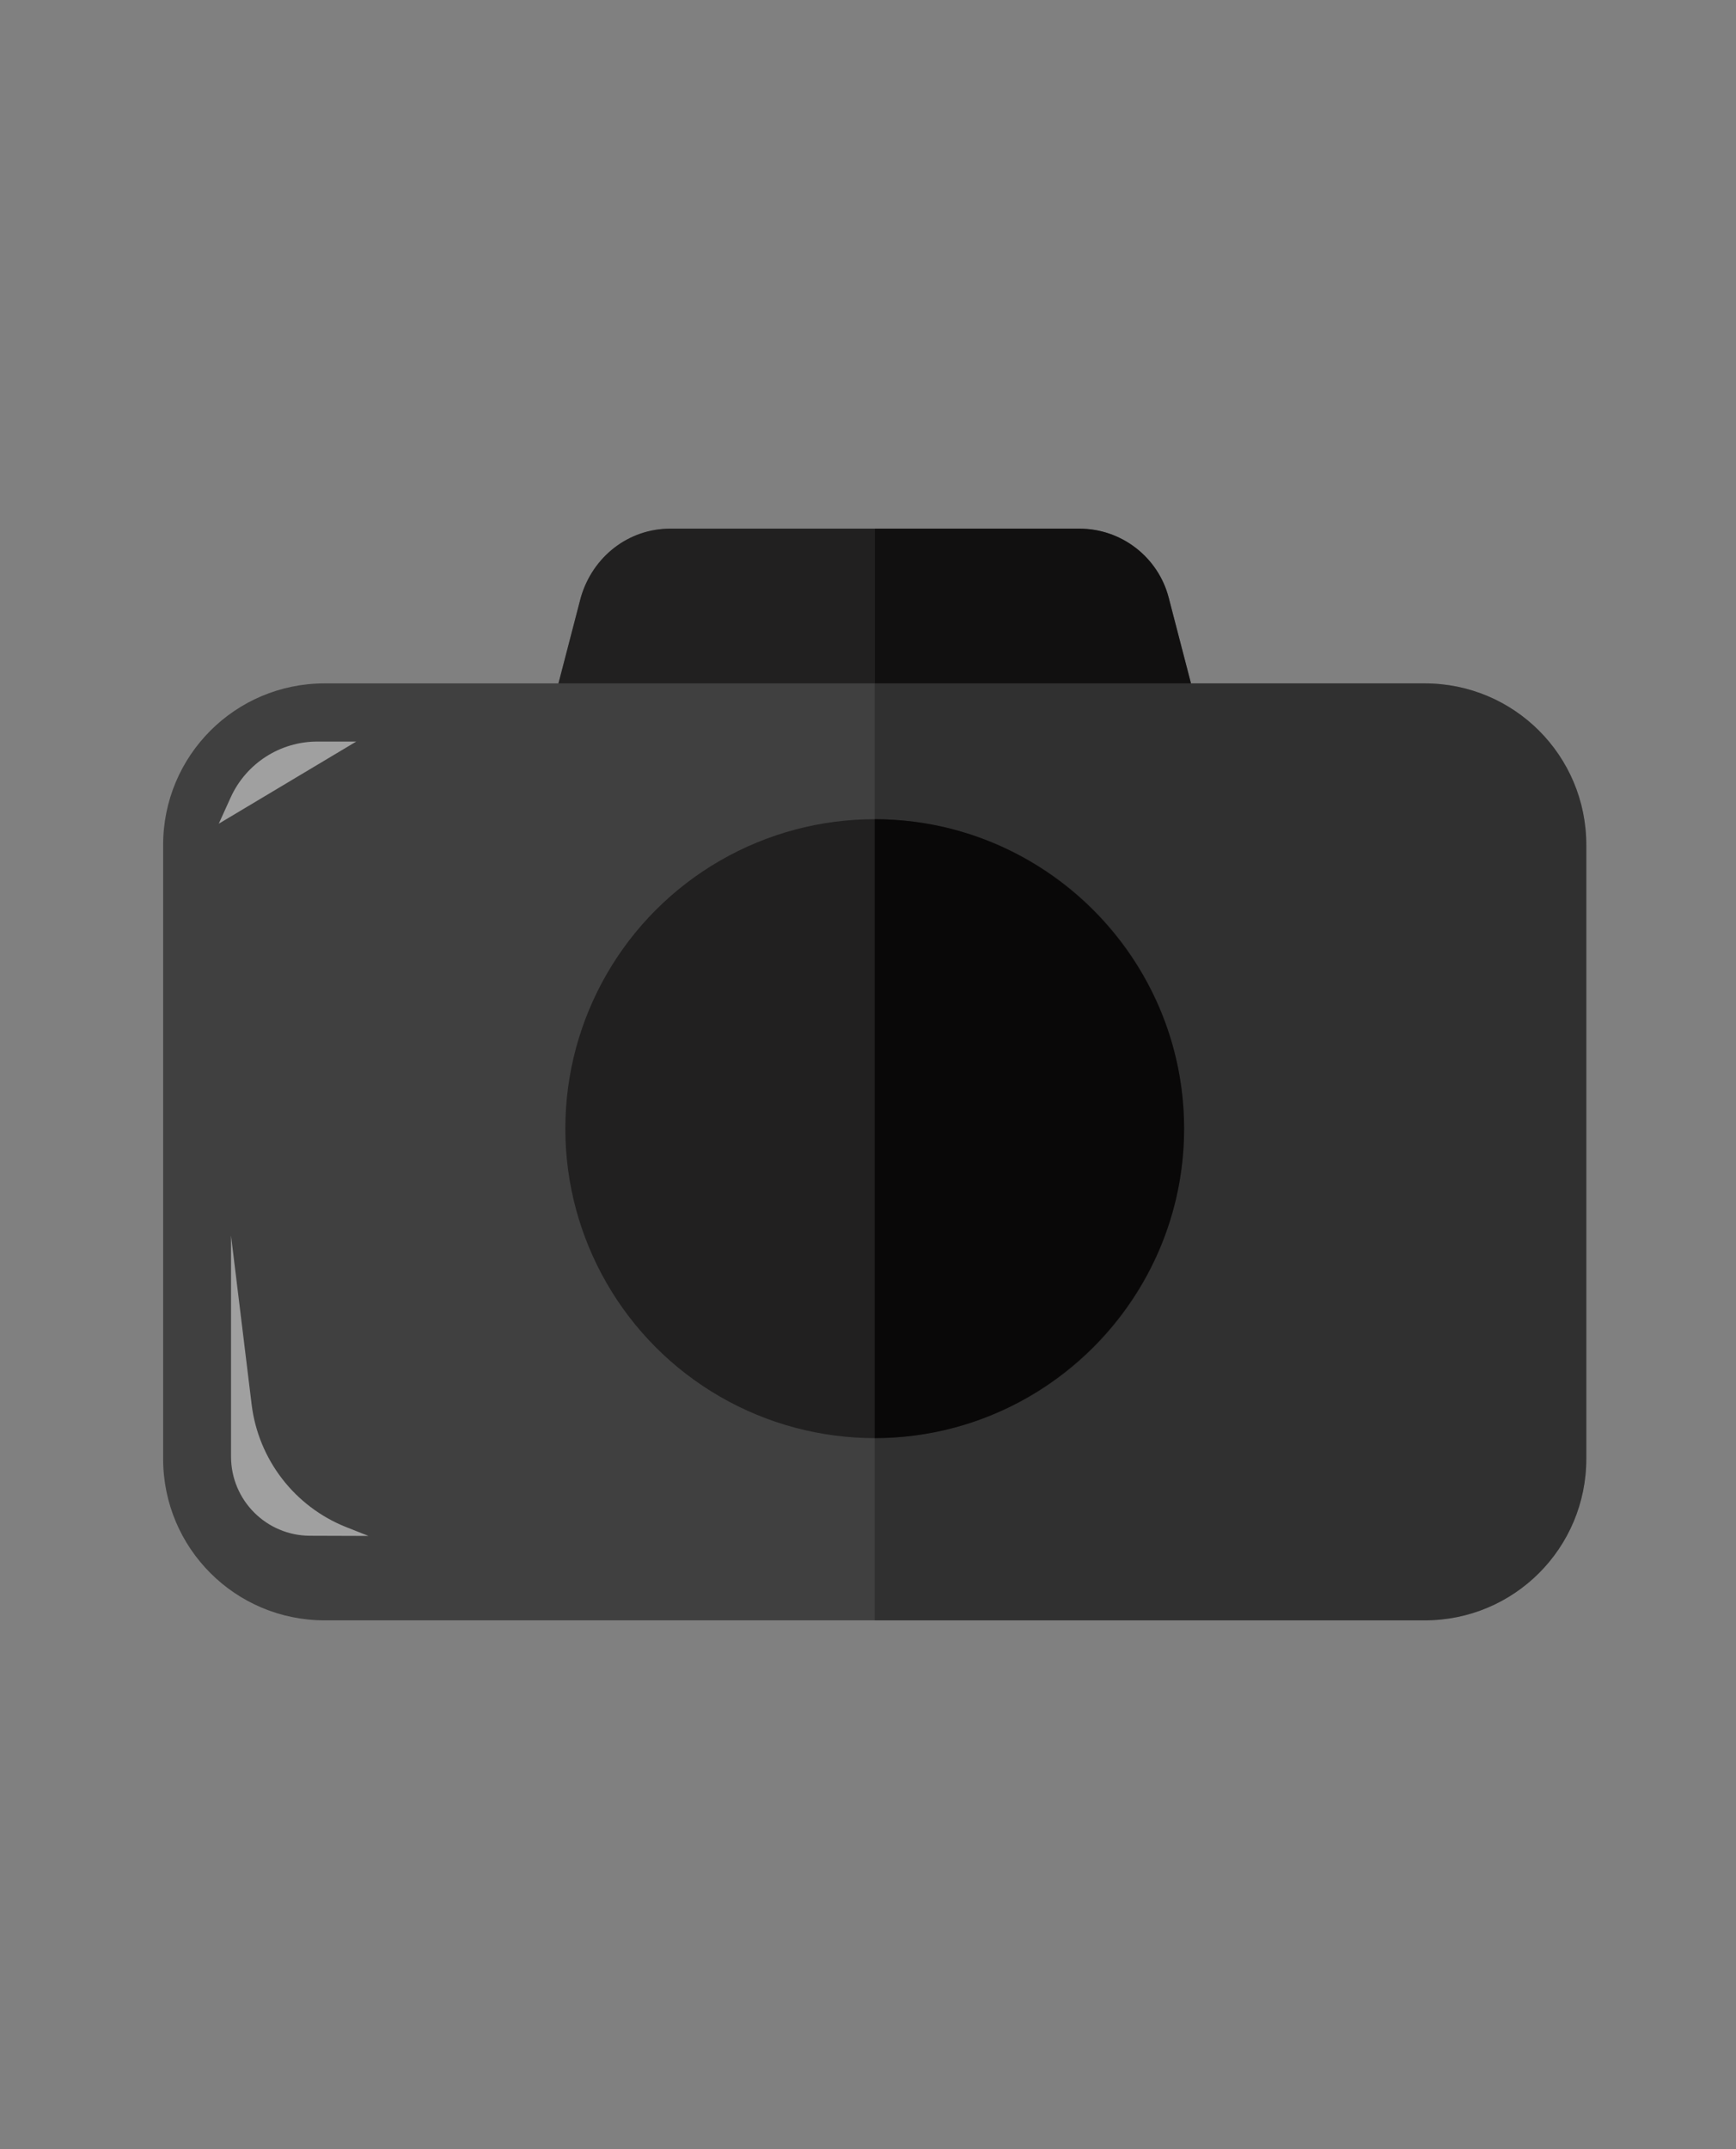 <?xml version="1.0" ?><!DOCTYPE svg  PUBLIC '-//W3C//DTD SVG 1.1//EN'  'http://www.w3.org/Graphics/SVG/1.1/DTD/svg11.dtd'><svg height="100%" style="fill-rule:evenodd;clip-rule:evenodd;stroke-linejoin:round;stroke-miterlimit:1.414;" version="1.1" viewBox="0 0 101 125" width="100%" xml:space="preserve" xmlns="http://www.w3.org/2000/svg" xmlns:serif="http://www.serif.com/" xmlns:xlink="http://www.w3.org/1999/xlink"><rect x="0" y="0" width="101" height="125" fill="#808080" stroke="none"/><g><path d="M9.491,49.149l0,35.7c0,5.2 4.2,9.4 9.4,9.4l64,0c5.2,0 9.4,-4.2 9.4,-9.4l0,-35.7c0,-5.2 -4.2,-9.4 -9.4,-9.4l-13.6,0l-1.3,-5c-0.6,-2.3 -2.7,-4 -5.2,-4l-23.8,0c-2.4,0 -4.5,1.6 -5.2,4l-1.3,5l-13.6,0c-5.2,0 -9.4,4.2 -9.4,9.4Z" style="fill:#404040;fill-rule:nonzero;"/><clipPath id="_clip1"><path clip-rule="nonzero" d="M9.491,49.149l0,35.7c0,5.2 4.2,9.4 9.4,9.4l64,0c5.2,0 9.4,-4.2 9.4,-9.4l0,-35.7c0,-5.2 -4.2,-9.4 -9.4,-9.4l-13.6,0l-1.3,-5c-0.6,-2.3 -2.7,-4 -5.2,-4l-23.8,0c-2.4,0 -4.5,1.6 -5.2,4l-1.3,5l-13.6,0c-5.2,0 -9.4,4.2 -9.4,9.4Z"/></clipPath><g clip-path="url(#_clip1)"><rect height="54.5" style="fill:#020000;fill-opacity:0.25;" width="41.4" x="50.891" y="39.749"/><rect height="21" style="fill:#020000;fill-opacity:0.5;" width="25" x="25.891" y="18.749"/><rect height="21" style="fill:#020000;fill-opacity:0.75;" width="25" x="50.891" y="18.749"/></g><circle cx="50.891" cy="65.649" r="18" style="fill:#212020;"/><clipPath id="_clip2"><circle cx="50.891" cy="65.649" r="18"/></clipPath><g clip-path="url(#_clip2)"><path d="M50.891,47.649c9.9,0 18,8.1 18,18c0,9.9 -8.1,18 -18,18l0,-36Z" style="fill:#020000;fill-opacity:0.75;"/></g></g><path d="M20.727,43.133c0,0 -1.05,0 -2.26,0c-2.175,0 -4.148,1.272 -5.047,3.252c-0.384,0.847 -0.693,1.527 -0.693,1.527l8,-4.779Z" style="fill:#fff;fill-opacity:0.5;fill-rule:nonzero;"/><path d="M18.031,89.328c-2.538,-0.009 -4.59,-2.068 -4.59,-4.606c0,-5.169 0,-12.854 0,-12.854c0,0 0.668,5.477 1.198,9.819c0.393,3.213 2.51,5.955 5.52,7.145c0.751,0.297 1.282,0.507 1.282,0.507c0,0 -1.625,-0.005 -3.41,-0.011Z" style="fill:#fff;fill-opacity:0.5;"/></svg>